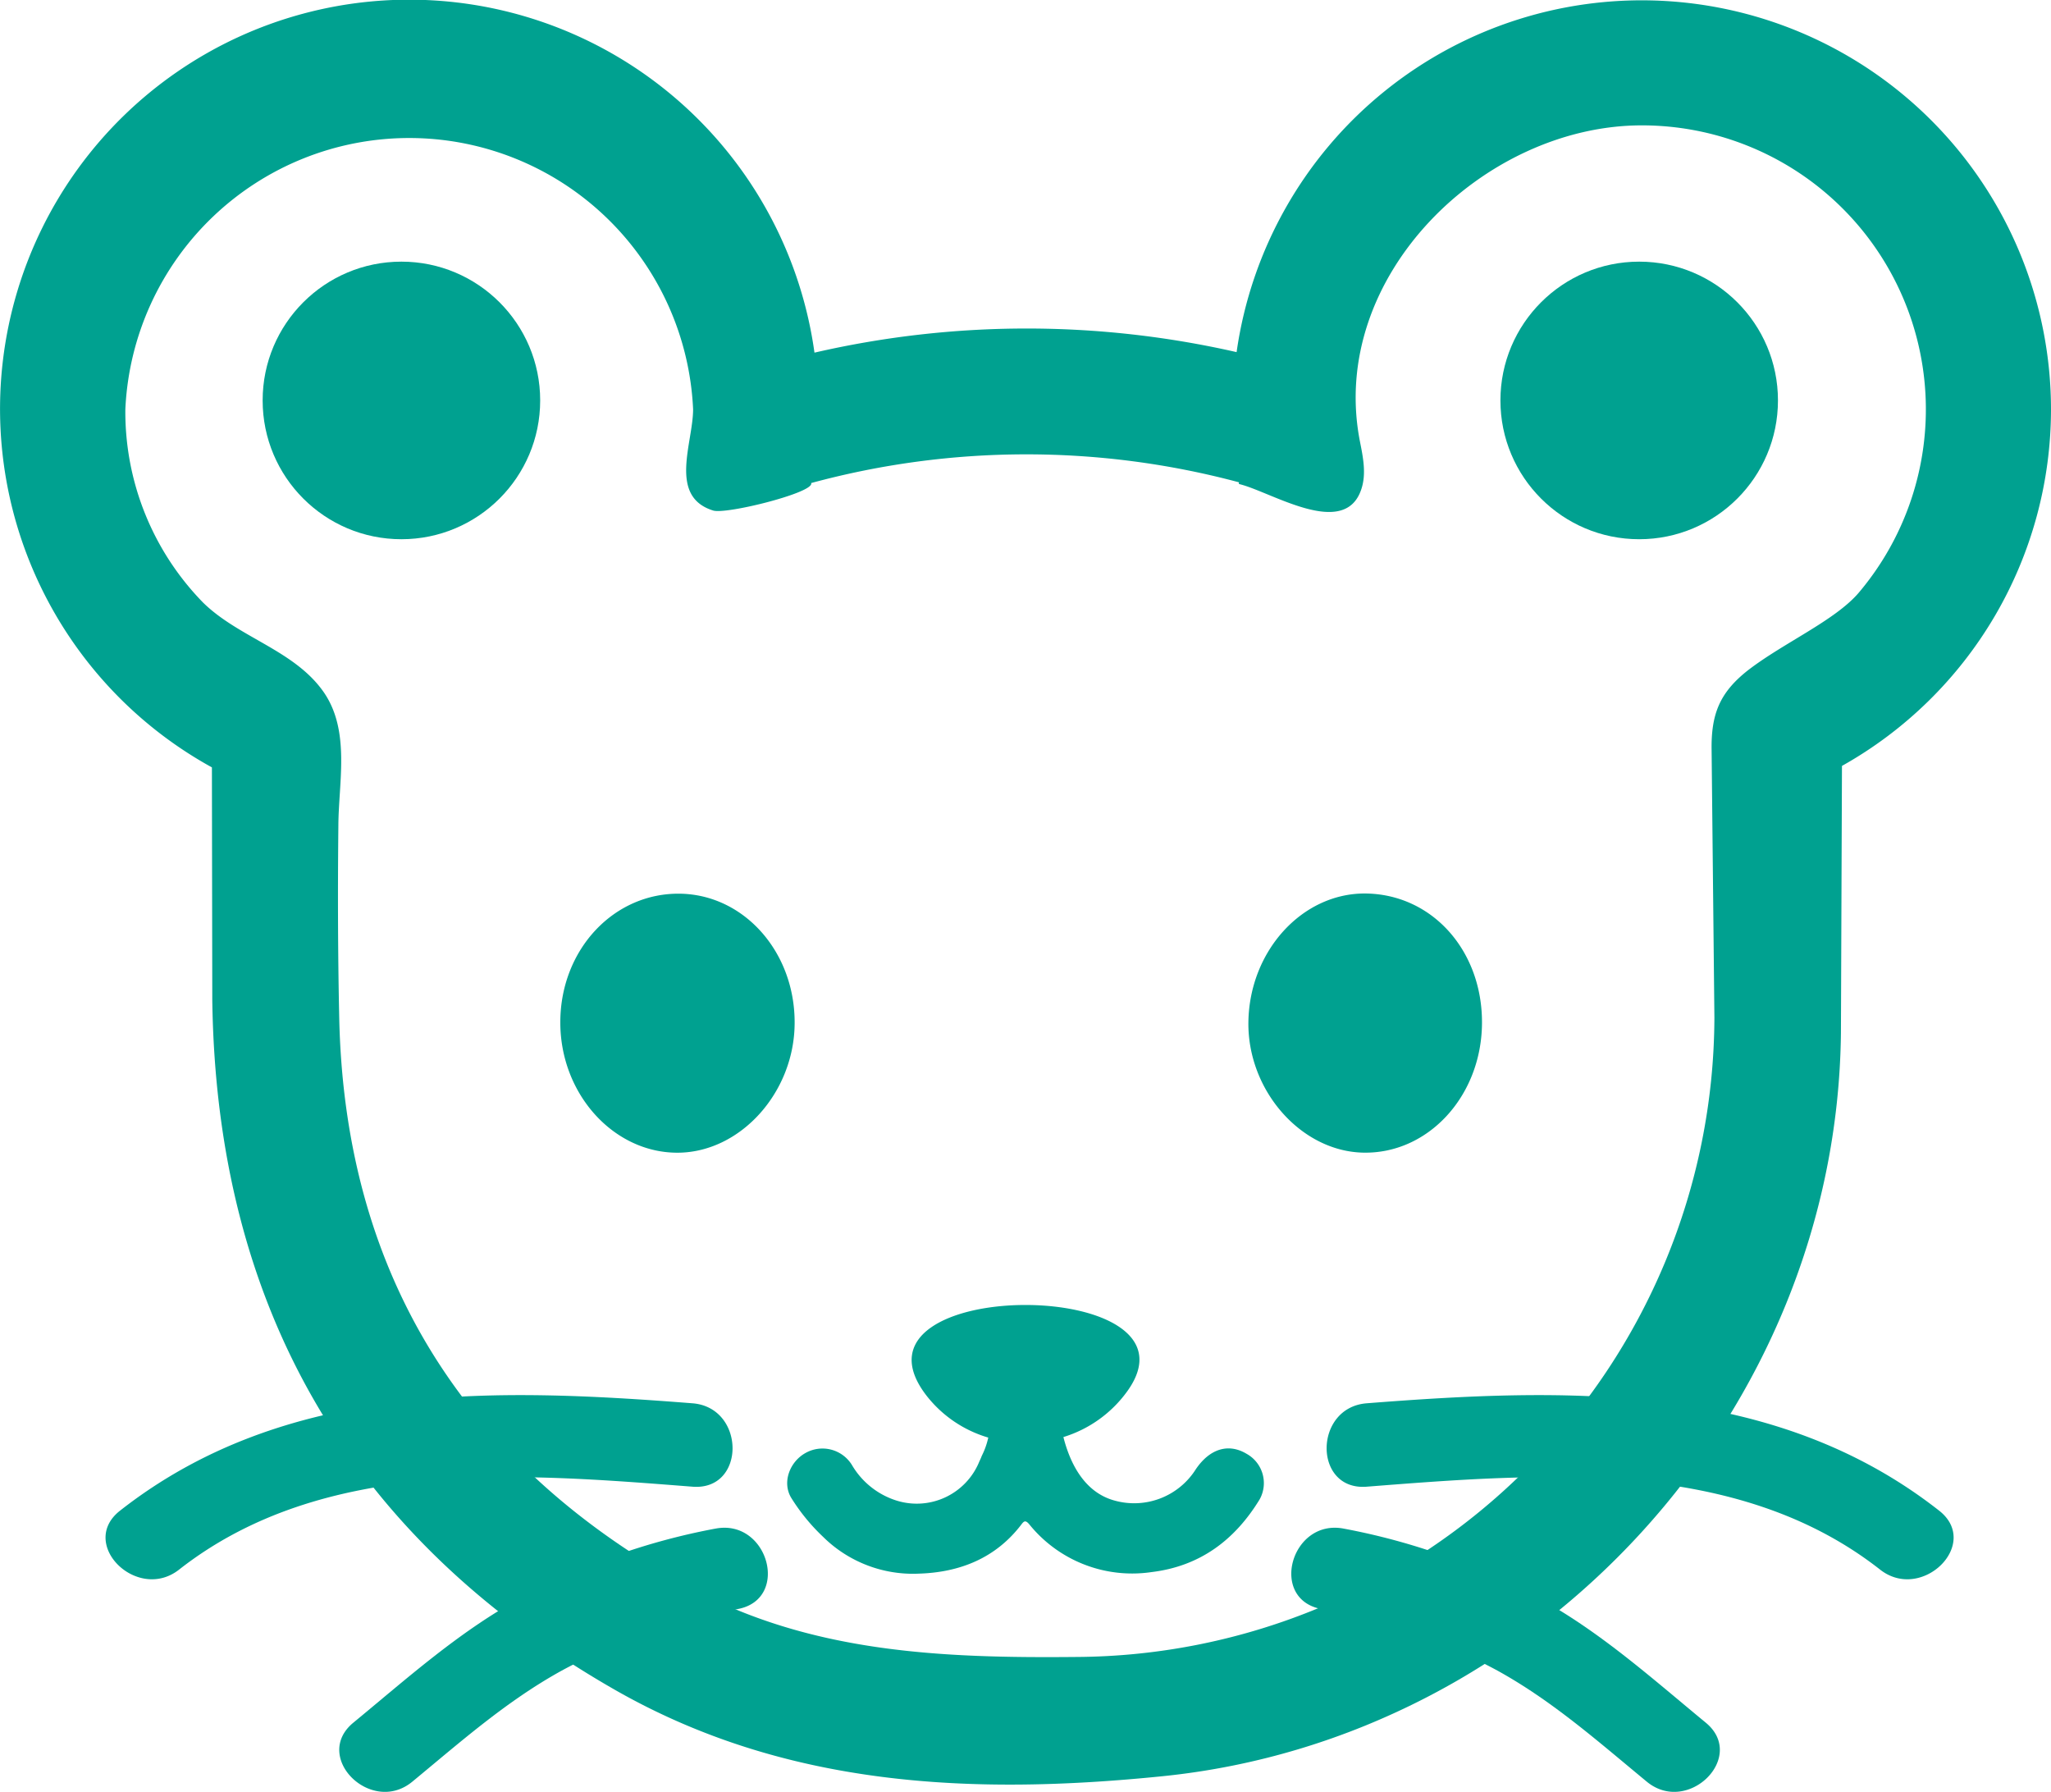 <svg xmlns="http://www.w3.org/2000/svg" viewBox="0 0 278.16 242.98" fill="#00a190" xmlns:v="https://vecta.io/nano"><path d="M185.08 121.16c-8.5 0-15.6 7.78-15.77 17.37-.16 9.27 7.07 17.55 15.5 17.77 8.84.23 16.1-7.63 16.18-17.51s-6.78-17.59-15.91-17.63zm-92.76.03c-9-.19-16.27 7.5-16.33 17.33s7.27 17.87 16 17.79c8.44-.08 15.72-8.16 15.78-17.51.08-9.62-6.77-17.42-15.45-17.61zM278.16 55.5a55.5 55.5 0 0 0-110.45-7.75 128.21 128.21 0 0 0-57.25.07 55.49 55.49 0 1 0-81.72 56.24l.05 31.52c.55 41.43 18.5 72.9 54.56 93.54 23.18 13.26 48.56 14.35 74.32 11.74 51.05-5.19 91.45-49.38 92-100.79l.14-36.21a55.46 55.46 0 0 0 28.35-48.36zM237 90.94c-3.79 3-4.94 5.92-4.87 10.75l.38 36.33a87 87 0 0 1-86.61 86.67c-18.14.17-36-.55-52.36-9.43-30.63-16.67-46.87-42.63-47.54-77.52-.18-8.59-.2-17.18-.11-25.78.03-5.85 1.62-12.72-1.89-17.96-3.94-5.82-11.59-7.48-16.49-12.32A37 37 0 0 1 17 55.5a38.54 38.54 0 0 1 77 0c0 4.56-3.4 11.83 2.72 13.73 1.73.54 13.06-2.27 13.3-3.6v-.13a111.46 111.46 0 0 1 58-.1 1.85 1.85 0 0 1 0 .23c4.31 1 14.41 7.62 16.63.63.66-2.05.21-4.27-.21-6.38C180.05 37.51 201.24 17 222.66 17a38.51 38.51 0 0 1 29.43 63.37c-3.23 3.79-10.24 6.81-15.09 10.57z"/><path d="M185.35 190.29c27-2.11 55.25-3 77.64 14.56 5.72 4.49-2.33 12.44-8 8-19.55-15.33-46.44-13.06-69.64-11.25-7.26.57-7.22-10.74 0-11.31zm-3.14 16.99a89.24 89.24 0 0 1 26.57 9.49c8.32 4.57 15.28 10.83 22.56 16.83 5.62 4.63-2.42 12.6-8 8-6.56-5.41-12.78-10.94-20.27-15.07a79.72 79.72 0 0 0-23.86-8.34c-7.15-1.34-4.12-12.25 3-10.91zm-88.3-16.99c-26.94-2.11-55.24-3-77.63 14.56-5.73 4.49 2.33 12.44 8 8 19.55-15.33 46.44-13.06 69.64-11.25 7.26.57 7.22-10.74 0-11.31zm3.14 16.99a89.09 89.09 0 0 0-26.56 9.49c-8.33 4.57-15.28 10.83-22.57 16.83-5.62 4.63 2.42 12.6 8 8 6.56-5.41 12.78-10.94 20.28-15.07a79.53 79.53 0 0 1 23.86-8.34c7.14-1.34 4.12-12.25-3-10.91z"/><circle cx="54.44" cy="54.3" r="18.82"/><circle cx="222.31" cy="54.3" r="18.82"/><path d="M169.08 197.15c-2.45-1.48-5-.72-6.9 2.08a9.88 9.88 0 0 1-11.06 4.24c-4.08-1.13-6-5.06-6.9-8.6a16.71 16.71 0 0 0 8.69-6.25c5.51-7.71-4-11.61-13.63-11.66-10-.06-20 4-13.65 12.26a16.51 16.51 0 0 0 8.4 5.72 10.32 10.32 0 0 1-.89 2.5c-.09.27-.23.53-.34.79a9.16 9.16 0 0 1-11.34 5.21 10.75 10.75 0 0 1-5.93-4.8 4.69 4.69 0 0 0-6.32-1.59c-2.06 1.16-3.16 3.88-1.94 6a26.49 26.49 0 0 0 4.35 5.34 17.33 17.33 0 0 0 13 5c5.52-.17 10.42-2.08 13.92-6.69.34-.45.55-.59 1.05 0a17.94 17.94 0 0 0 16.58 6.48c6.58-.79 11.3-4.35 14.66-9.85a4.54 4.54 0 0 0-1.75-6.18z"/></svg>